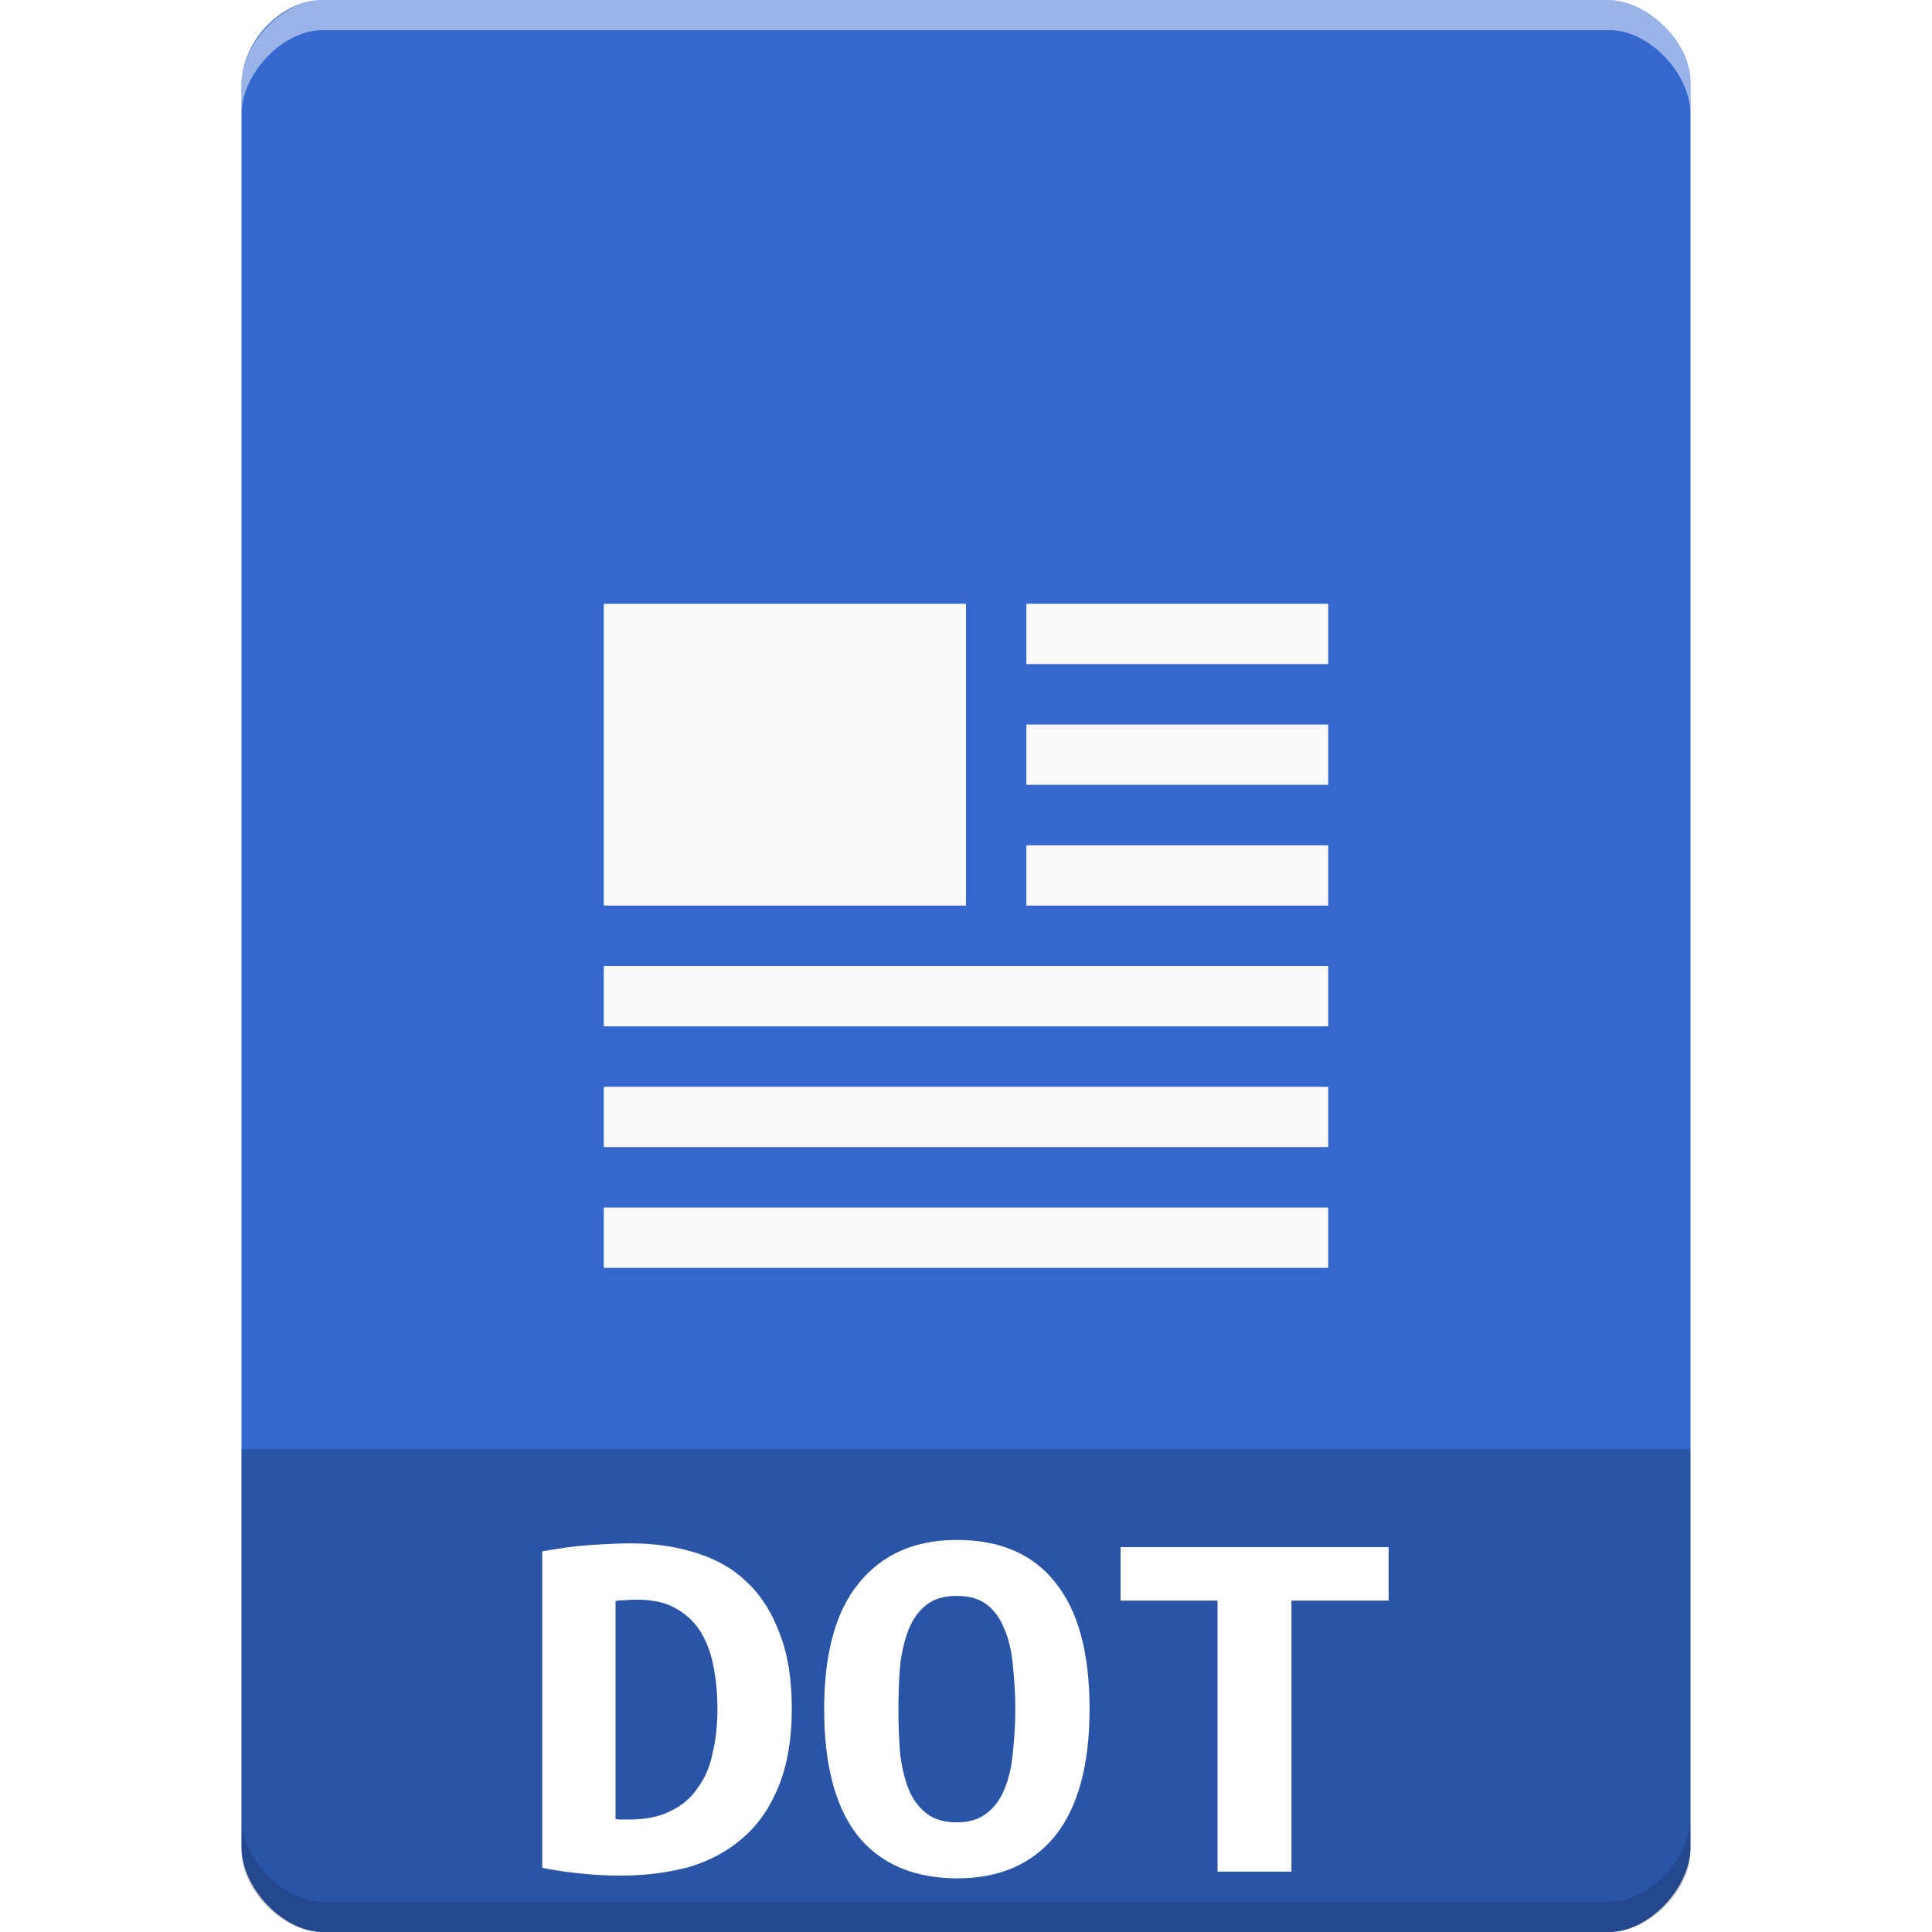 <?xml version="1.0" encoding="UTF-8" standalone="no"?>
<svg
   xmlns:dc="http://purl.org/dc/elements/1.1/"
   xmlns:cc="http://creativecommons.org/ns#"
   xmlns:rdf="http://www.w3.org/1999/02/22-rdf-syntax-ns#"
   xmlns:svg="http://www.w3.org/2000/svg"
   xmlns="http://www.w3.org/2000/svg"
   xmlns:sodipodi="http://sodipodi.sourceforge.net/DTD/sodipodi-0.dtd"
   xmlns:inkscape="http://www.inkscape.org/namespaces/inkscape"
   width="64px"
   height="64px"
   viewBox="0 0 64 64"
   version="1.1"
   id="svg2"
   inkscape:version="0.91 r13725"
   sodipodi:docname="wps-office-dot.svg">
  <defs
     id="defs31">
    <filter
       inkscape:collect="always"
       style="color-interpolation-filters:sRGB"
       id="filter4209"
       x="-0.12"
       width="1.241"
       y="-0.08"
       height="1.16">
      <feGaussianBlur
         inkscape:collect="always"
         stdDeviation="1.405"
         id="feGaussianBlur4211" />
    </filter>
  </defs>
  <sodipodi:namedview
     pagecolor="#ffffff"
     bordercolor="#666666"
     borderopacity="1"
     objecttolerance="10"
     gridtolerance="10"
     guidetolerance="10"
     inkscape:pageopacity="0"
     inkscape:pageshadow="2"
     inkscape:window-width="1301"
     inkscape:window-height="744"
     id="namedview29"
     showgrid="false"
     inkscape:zoom="7.375"
     inkscape:cx="29.367163"
     inkscape:cy="33.860327"
     inkscape:window-x="65"
     inkscape:window-y="24"
     inkscape:window-maximized="1"
     inkscape:current-layer="svg2" />
  <g
     id="surface1">
    <path
       style=" stroke:none;fill-rule:nonzero;fill:rgb(20.392%,40.784%,80.784%);fill-opacity:1;"
       d="M 10.688 0 C 9.312 0 8 1.379 8 2.812 L 8 61.188 C 8 62.539 9.391 64 10.688 64 L 53.312 64 C 54.609 64 56 62.539 56 61.188 L 56 2.75 C 56 1.402 54.598 0 53.25 0 Z M 10.688 0 "
       id="path5" />
    <path
       style=" stroke:none;fill-rule:nonzero;fill:rgb(0%,0%,0%);fill-opacity:0.196;"
       d="M 8 48 L 8 61.336 C 8 62.633 9.375 64 10.664 64 L 53.336 64 C 54.625 64 56 62.633 56 61.336 L 56 48 Z M 8 48 "
       id="path21" />
    <g
       id="g4183"
       style="fill:#000000;filter:url(#filter4209);opacity:0.35">
      <path
         style="stroke:none;fill-rule:evenodd;fill:#000000;fill-opacity:1"
         d="M 20 20 L 32 20 L 32 30 L 20 30 Z M 20 20 "
         id="path4185" />
      <path
         style="stroke:none;fill-rule:evenodd;fill:#000000;fill-opacity:1"
         d="M 34 20 L 44 20 L 44 22 L 34 22 Z M 34 20 "
         id="path4187" />
      <path
         style="stroke:none;fill-rule:evenodd;fill:#000000;fill-opacity:1"
         d="M 34 24 L 44 24 L 44 26 L 34 26 Z M 34 24 "
         id="path4189" />
      <path
         style="stroke:none;fill-rule:evenodd;fill:#000000;fill-opacity:1"
         d="M 34 28 L 44 28 L 44 30 L 34 30 Z M 34 28 "
         id="path4191" />
      <path
         style="stroke:none;fill-rule:evenodd;fill:#000000;fill-opacity:1"
         d="M 20 32 L 44 32 L 44 34 L 20 34 Z M 20 32 "
         id="path4193" />
      <path
         style="stroke:none;fill-rule:evenodd;fill:#000000;fill-opacity:1"
         d="M 20 36 L 44 36 L 44 38 L 20 38 Z M 20 36 "
         id="path4195" />
      <path
         style="stroke:none;fill-rule:evenodd;fill:#000000;fill-opacity:1"
         d="M 20 40 L 44 40 L 44 42 L 20 42 Z M 20 40 "
         id="path4197" />
      <path
         style="stroke:none;fill-rule:nonzero;fill:#000000;fill-opacity:1"
         d="M 20.391 60.258 C 20.457 60.273 20.531 60.273 20.605 60.273 C 20.688 60.273 20.762 60.273 20.828 60.273 C 21.379 60.273 21.836 60.184 22.207 59.996 C 22.586 59.816 22.891 59.562 23.109 59.23 C 23.348 58.91 23.512 58.535 23.602 58.09 C 23.711 57.641 23.766 57.145 23.766 56.613 C 23.766 56.152 23.727 55.699 23.645 55.258 C 23.57 54.82 23.43 54.438 23.234 54.098 C 23.035 53.762 22.766 53.5 22.422 53.301 C 22.082 53.09 21.641 52.992 21.098 52.992 C 20.992 52.992 20.875 52.992 20.746 53.008 C 20.613 53.008 20.5 53.016 20.391 53.039 L 20.391 60.258 M 26.23 56.613 C 26.23 57.613 26.082 58.461 25.797 59.168 C 25.516 59.863 25.129 60.43 24.629 60.867 C 24.129 61.309 23.539 61.629 22.84 61.844 C 22.148 62.031 21.395 62.133 20.562 62.133 C 20.137 62.133 19.711 62.113 19.285 62.066 C 18.879 62.031 18.438 61.969 17.961 61.875 L 17.961 51.391 C 18.52 51.289 19.035 51.215 19.52 51.184 C 20.008 51.152 20.465 51.125 20.883 51.125 C 21.691 51.125 22.414 51.234 23.07 51.445 C 23.742 51.652 24.309 51.98 24.77 52.434 C 25.23 52.875 25.582 53.441 25.836 54.133 C 26.102 54.812 26.23 55.645 26.23 56.613 "
         id="path4199" />
      <path
         style="stroke:none;fill-rule:nonzero;fill:#000000;fill-opacity:1"
         d="M 29.762 56.613 C 29.762 57.137 29.781 57.629 29.82 58.09 C 29.871 58.543 29.969 58.938 30.102 59.273 C 30.238 59.609 30.438 59.871 30.691 60.07 C 30.938 60.266 31.273 60.367 31.691 60.367 C 32.105 60.367 32.434 60.266 32.68 60.07 C 32.941 59.871 33.137 59.609 33.27 59.273 C 33.418 58.922 33.508 58.527 33.551 58.074 C 33.598 57.621 33.633 57.137 33.633 56.613 C 33.633 56.094 33.598 55.609 33.551 55.16 C 33.508 54.691 33.418 54.297 33.27 53.961 C 33.137 53.621 32.949 53.359 32.703 53.164 C 32.449 52.965 32.113 52.867 31.691 52.867 C 31.273 52.867 30.938 52.965 30.691 53.164 C 30.438 53.359 30.238 53.633 30.102 53.977 C 29.969 54.312 29.871 54.707 29.82 55.16 C 29.781 55.609 29.762 56.094 29.762 56.613 M 27.301 56.613 C 27.301 54.766 27.684 53.367 28.457 52.434 C 29.238 51.48 30.312 51.012 31.691 51.012 C 33.129 51.012 34.223 51.48 34.969 52.434 C 35.719 53.367 36.094 54.766 36.094 56.613 C 36.094 58.469 35.711 59.863 34.953 60.816 C 34.191 61.754 33.105 62.223 31.719 62.223 C 30.281 62.223 29.18 61.754 28.418 60.816 C 27.668 59.863 27.301 58.469 27.301 56.613 "
         id="path4201" />
      <path
         style="stroke:none;fill-rule:nonzero;fill:#000000;fill-opacity:1"
         d="M 46 51.25 L 46 53.023 L 42.781 53.023 L 42.781 62 L 40.332 62 L 40.332 53.023 L 37.121 53.023 L 37.121 51.25 L 46 51.25 "
         id="path4203" />
    </g>
    <g
       id="g4171">
      <path
         id="path7"
         d="M 20 20 L 32 20 L 32 30 L 20 30 Z M 20 20 "
         style=" stroke:none;fill-rule:evenodd;fill:rgb(97.647%,97.647%,97.647%);fill-opacity:1;" />
      <path
         id="path9"
         d="M 34 20 L 44 20 L 44 22 L 34 22 Z M 34 20 "
         style=" stroke:none;fill-rule:evenodd;fill:rgb(97.647%,97.647%,97.647%);fill-opacity:1;" />
      <path
         id="path11"
         d="M 34 24 L 44 24 L 44 26 L 34 26 Z M 34 24 "
         style=" stroke:none;fill-rule:evenodd;fill:rgb(97.647%,97.647%,97.647%);fill-opacity:1;" />
      <path
         id="path13"
         d="M 34 28 L 44 28 L 44 30 L 34 30 Z M 34 28 "
         style=" stroke:none;fill-rule:evenodd;fill:rgb(97.647%,97.647%,97.647%);fill-opacity:1;" />
      <path
         id="path15"
         d="M 20 32 L 44 32 L 44 34 L 20 34 Z M 20 32 "
         style=" stroke:none;fill-rule:evenodd;fill:rgb(97.647%,97.647%,97.647%);fill-opacity:1;" />
      <path
         id="path17"
         d="M 20 36 L 44 36 L 44 38 L 20 38 Z M 20 36 "
         style=" stroke:none;fill-rule:evenodd;fill:rgb(97.647%,97.647%,97.647%);fill-opacity:1;" />
      <path
         id="path19"
         d="M 20 40 L 44 40 L 44 42 L 20 42 Z M 20 40 "
         style=" stroke:none;fill-rule:evenodd;fill:rgb(97.647%,97.647%,97.647%);fill-opacity:1;" />
      <path
         id="path23"
         d="M 20.391 60.258 C 20.457 60.273 20.531 60.273 20.605 60.273 C 20.688 60.273 20.762 60.273 20.828 60.273 C 21.379 60.273 21.836 60.184 22.207 59.996 C 22.586 59.816 22.891 59.562 23.109 59.23 C 23.348 58.91 23.512 58.535 23.602 58.09 C 23.711 57.641 23.766 57.145 23.766 56.613 C 23.766 56.152 23.727 55.699 23.645 55.258 C 23.57 54.82 23.43 54.438 23.234 54.098 C 23.035 53.762 22.766 53.5 22.422 53.301 C 22.082 53.09 21.641 52.992 21.098 52.992 C 20.992 52.992 20.875 52.992 20.746 53.008 C 20.613 53.008 20.5 53.016 20.391 53.039 L 20.391 60.258 M 26.23 56.613 C 26.23 57.613 26.082 58.461 25.797 59.168 C 25.516 59.863 25.129 60.43 24.629 60.867 C 24.129 61.309 23.539 61.629 22.84 61.844 C 22.148 62.031 21.395 62.133 20.562 62.133 C 20.137 62.133 19.711 62.113 19.285 62.066 C 18.879 62.031 18.438 61.969 17.961 61.875 L 17.961 51.391 C 18.52 51.289 19.035 51.215 19.52 51.184 C 20.008 51.152 20.465 51.125 20.883 51.125 C 21.691 51.125 22.414 51.234 23.07 51.445 C 23.742 51.652 24.309 51.98 24.77 52.434 C 25.23 52.875 25.582 53.441 25.836 54.133 C 26.102 54.812 26.23 55.645 26.23 56.613 "
         style=" stroke:none;fill-rule:nonzero;fill:rgb(100%,100%,100%);fill-opacity:1;" />
      <path
         id="path25"
         d="M 29.762 56.613 C 29.762 57.137 29.781 57.629 29.82 58.09 C 29.871 58.543 29.969 58.938 30.102 59.273 C 30.238 59.609 30.438 59.871 30.691 60.07 C 30.938 60.266 31.273 60.367 31.691 60.367 C 32.105 60.367 32.434 60.266 32.68 60.07 C 32.941 59.871 33.137 59.609 33.27 59.273 C 33.418 58.922 33.508 58.527 33.551 58.074 C 33.598 57.621 33.633 57.137 33.633 56.613 C 33.633 56.094 33.598 55.609 33.551 55.16 C 33.508 54.691 33.418 54.297 33.27 53.961 C 33.137 53.621 32.949 53.359 32.703 53.164 C 32.449 52.965 32.113 52.867 31.691 52.867 C 31.273 52.867 30.938 52.965 30.691 53.164 C 30.438 53.359 30.238 53.633 30.102 53.977 C 29.969 54.312 29.871 54.707 29.82 55.16 C 29.781 55.609 29.762 56.094 29.762 56.613 M 27.301 56.613 C 27.301 54.766 27.684 53.367 28.457 52.434 C 29.238 51.48 30.312 51.012 31.691 51.012 C 33.129 51.012 34.223 51.48 34.969 52.434 C 35.719 53.367 36.094 54.766 36.094 56.613 C 36.094 58.469 35.711 59.863 34.953 60.816 C 34.191 61.754 33.105 62.223 31.719 62.223 C 30.281 62.223 29.18 61.754 28.418 60.816 C 27.668 59.863 27.301 58.469 27.301 56.613 "
         style=" stroke:none;fill-rule:nonzero;fill:rgb(100%,100%,100%);fill-opacity:1;" />
      <path
         id="path27"
         d="M 46 51.25 L 46 53.023 L 42.781 53.023 L 42.781 62 L 40.332 62 L 40.332 53.023 L 37.121 53.023 L 37.121 51.25 L 46 51.25 "
         style=" stroke:none;fill-rule:nonzero;fill:rgb(100%,100%,100%);fill-opacity:1;" />
    </g>
  </g>
  <g
     id="g4161">
    <path
       style="opacity:0.15;fill:#000000;fill-opacity:1;fill-rule:nonzero;stroke:none"
       d="m 8,60.211 0,1 c 0,1.355 1.375,2.789 2.672,2.789 l 42.656,0 C 54.625,64 56,62.566 56,61.211 l 0,-1 C 56,61.566 54.625,63 53.328,63 L 10.672,63 C 9.375,63 8,61.566 8,60.211 Z"
       id="path4178"
       inkscape:connector-curvature="0" />
    <path
       inkscape:connector-curvature="0"
       id="path4159"
       d="m 8,3.789 0,-1 C 8,1.434 9.375,0 10.672,0 L 53.328,0 C 54.625,0 56,1.434 56,2.789 l 0,1 C 56,2.434 54.625,1 53.328,1 L 10.672,1 C 9.375,1 8,2.434 8,3.789 Z"
       style="opacity:0.5;fill:#ffffff;fill-opacity:1;fill-rule:nonzero;stroke:none" />
  </g>
</svg>
